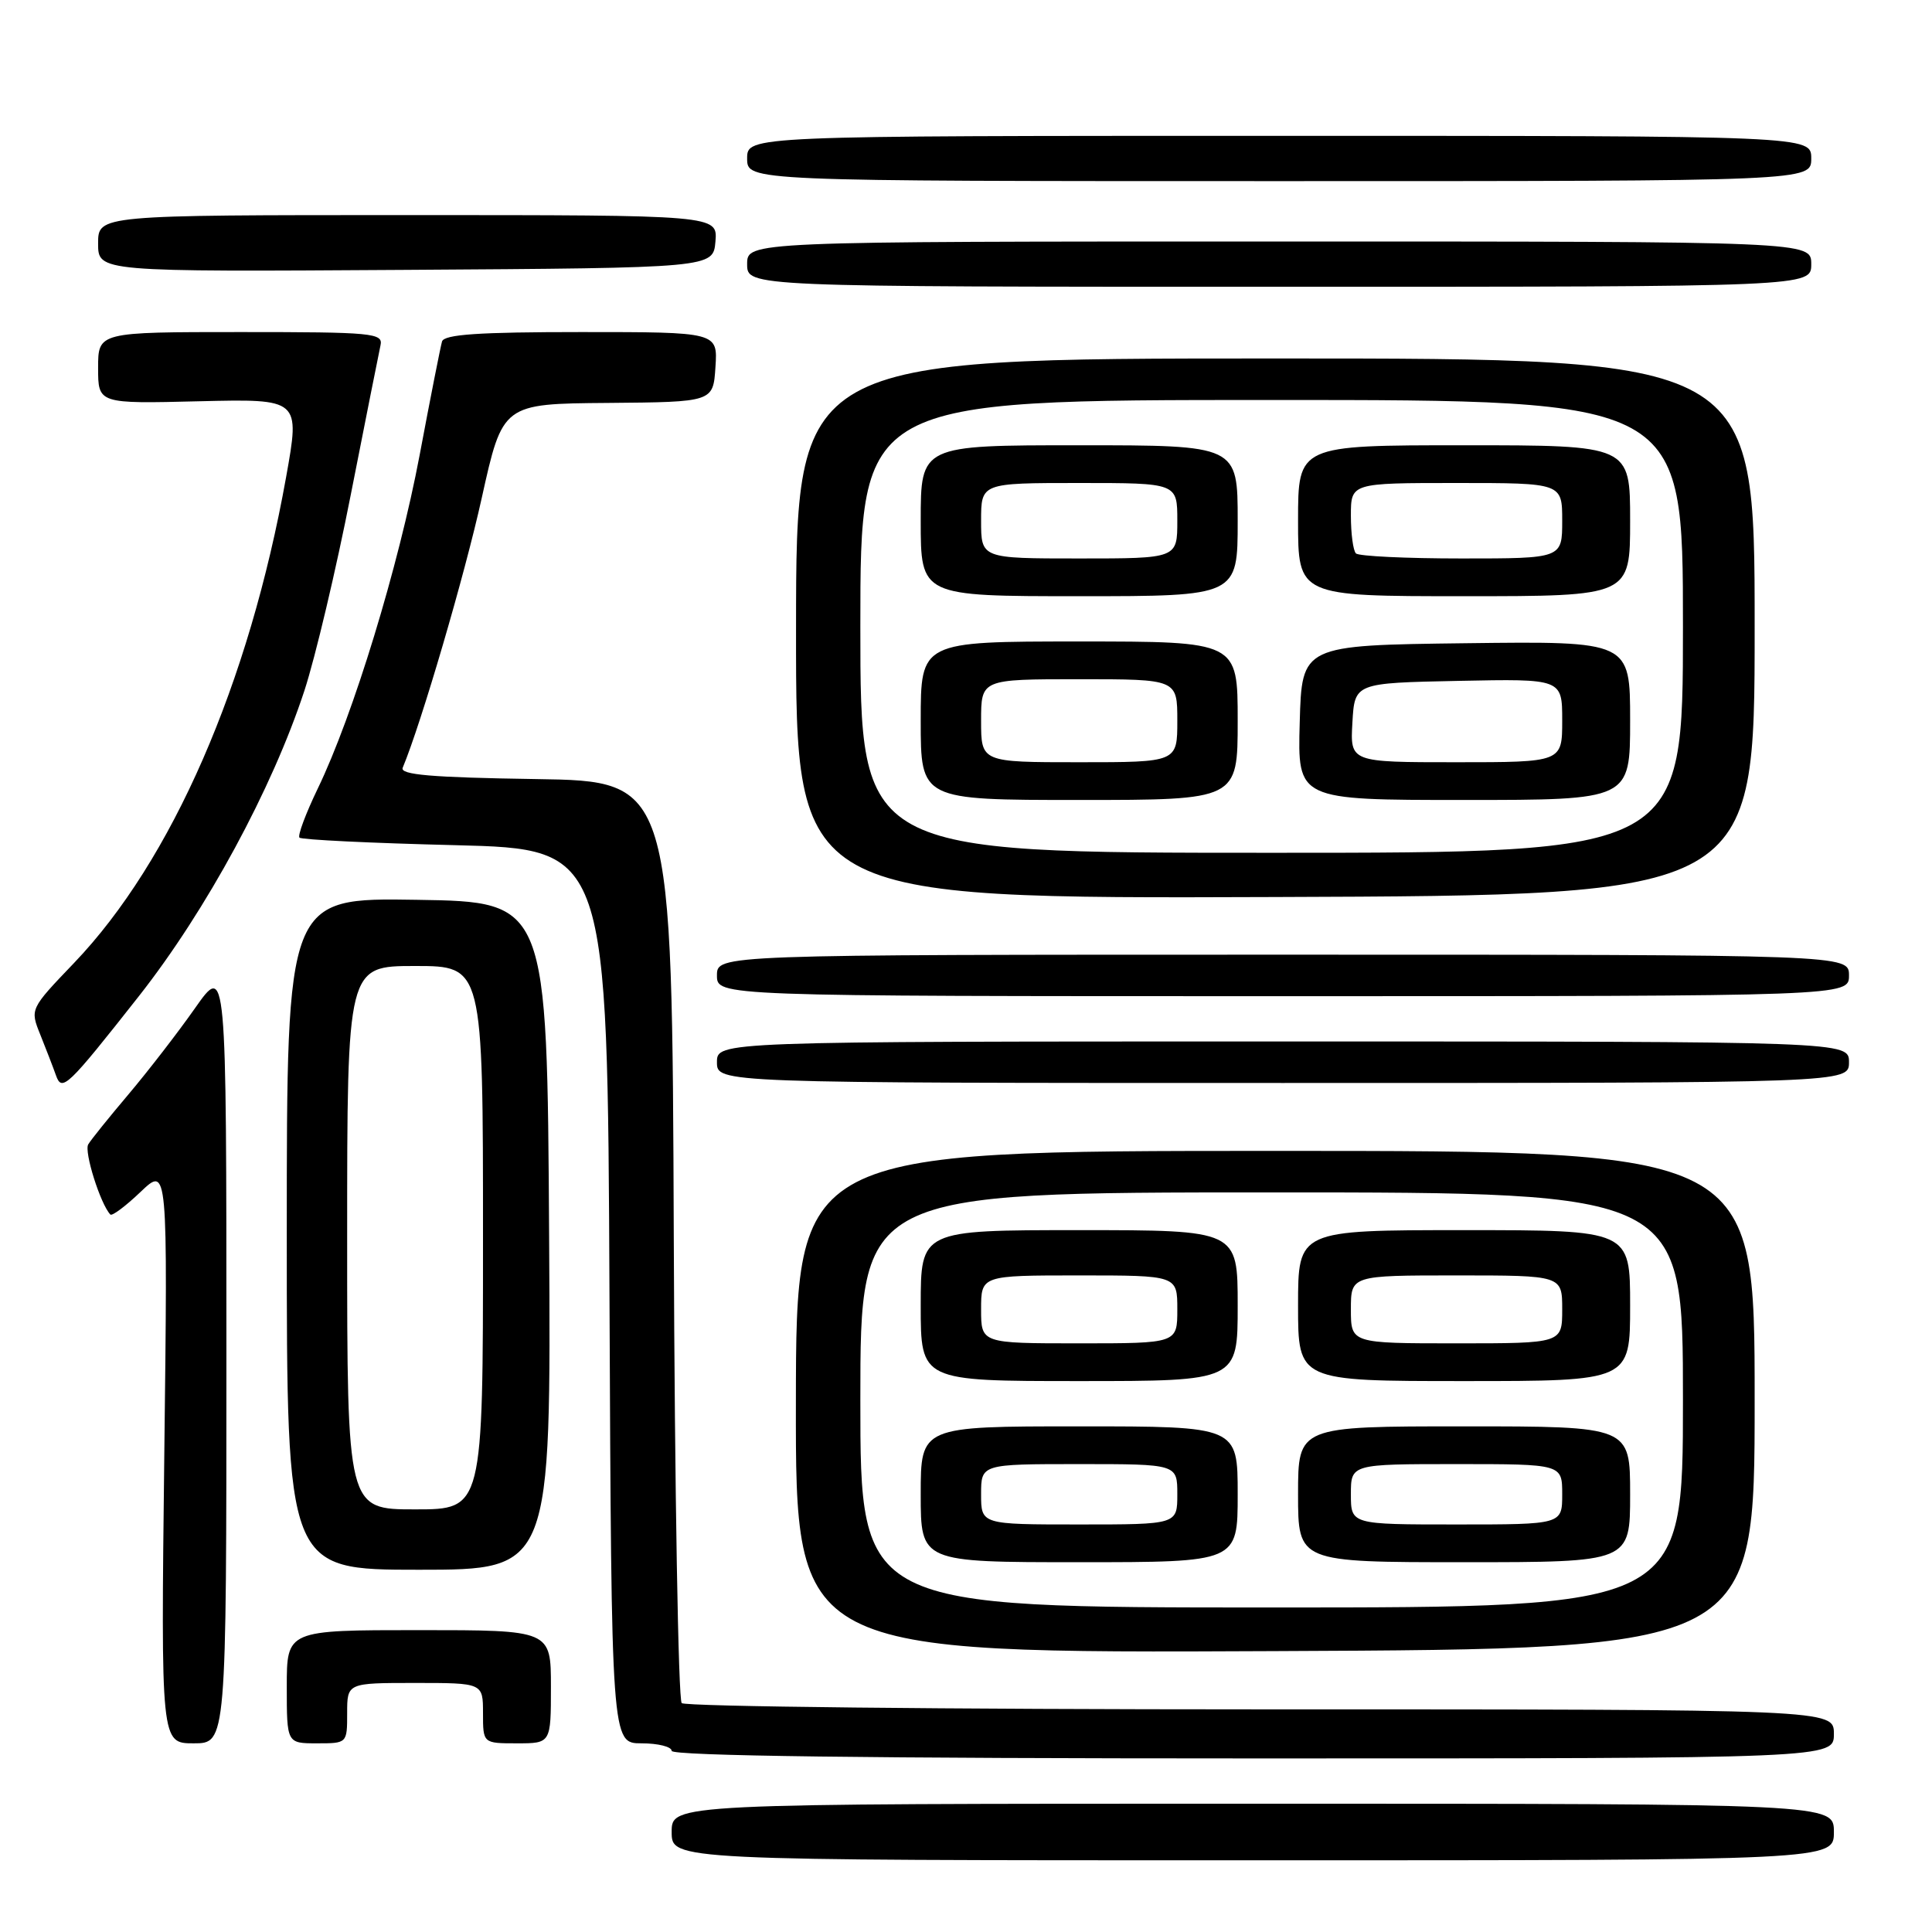 <?xml version="1.0" encoding="UTF-8" standalone="no"?>
<!DOCTYPE svg PUBLIC "-//W3C//DTD SVG 1.1//EN" "http://www.w3.org/Graphics/SVG/1.1/DTD/svg11.dtd" >
<svg xmlns="http://www.w3.org/2000/svg" xmlns:xlink="http://www.w3.org/1999/xlink" version="1.1" viewBox="0 0 256 256">
 <g >
 <path fill="currentColor"
d=" M 243.00 242.75 C 243.00 239.00 243.00 239.00 166.00 239.00 C 89.00 239.00 89.00 239.00 89.00 242.75 C 89.00 246.50 89.00 246.50 166.00 246.50 C 243.00 246.50 243.00 246.50 243.00 242.75 Z  M 243.00 229.75 C 243.00 226.50 243.00 226.50 167.08 226.50 C 125.33 226.50 90.79 226.13 90.33 225.67 C 89.88 225.21 89.40 197.53 89.28 164.17 C 89.06 103.50 89.06 103.50 70.96 103.23 C 57.12 103.02 52.97 102.66 53.36 101.73 C 55.81 95.87 61.59 76.14 63.83 66.00 C 66.60 53.50 66.60 53.50 80.55 53.39 C 94.50 53.27 94.50 53.27 94.80 48.64 C 95.11 44.00 95.11 44.00 77.02 44.00 C 63.42 44.00 58.85 44.31 58.57 45.25 C 58.37 45.94 57.03 52.70 55.61 60.27 C 52.82 75.06 46.80 94.78 42.10 104.50 C 40.51 107.80 39.42 110.72 39.68 110.99 C 39.94 111.27 49.23 111.72 60.33 111.99 C 80.50 112.50 80.50 112.50 80.76 171.75 C 81.02 231.00 81.02 231.00 85.01 231.00 C 87.20 231.00 89.00 231.45 89.00 232.00 C 89.00 232.66 115.33 233.00 166.00 233.00 C 243.00 233.00 243.00 233.00 243.00 229.75 Z  M 30.00 179.34 C 30.00 127.67 30.00 127.67 25.84 133.59 C 23.56 136.84 19.59 141.97 17.03 145.00 C 14.47 148.03 12.06 151.01 11.69 151.64 C 11.12 152.61 13.31 159.55 14.62 160.93 C 14.85 161.17 16.65 159.82 18.63 157.93 C 22.23 154.50 22.23 154.50 21.77 192.75 C 21.32 231.00 21.32 231.00 25.66 231.00 C 30.00 231.00 30.00 231.00 30.00 179.34 Z  M 46.00 227.00 C 46.00 223.00 46.00 223.00 55.00 223.00 C 64.00 223.00 64.00 223.00 64.00 227.00 C 64.00 231.00 64.00 231.00 68.50 231.00 C 73.00 231.00 73.00 231.00 73.00 223.50 C 73.00 216.00 73.00 216.00 55.50 216.00 C 38.00 216.00 38.00 216.00 38.00 223.50 C 38.00 231.00 38.00 231.00 42.00 231.00 C 46.00 231.00 46.00 231.00 46.00 227.00 Z  M 232.50 185.50 C 232.50 152.50 232.50 152.50 169.00 152.50 C 105.50 152.50 105.50 152.50 105.46 185.78 C 105.42 219.07 105.42 219.07 168.96 218.78 C 232.50 218.50 232.50 218.50 232.50 185.50 Z  M 72.76 163.75 C 72.50 119.50 72.50 119.50 55.25 119.23 C 38.00 118.95 38.00 118.95 38.00 163.48 C 38.00 208.00 38.00 208.00 55.51 208.00 C 73.02 208.00 73.02 208.00 72.76 163.75 Z  M 18.40 132.00 C 27.36 120.61 36.07 104.52 40.34 91.50 C 41.78 87.10 44.55 75.40 46.49 65.50 C 48.44 55.60 50.21 46.71 50.42 45.75 C 50.78 44.13 49.39 44.00 31.91 44.00 C 13.00 44.00 13.00 44.00 13.00 48.75 C 13.00 53.50 13.00 53.50 26.39 53.17 C 39.77 52.85 39.77 52.85 37.91 63.22 C 33.00 90.62 22.77 114.06 9.81 127.60 C 3.97 133.70 3.97 133.70 5.34 137.10 C 6.09 138.97 7.03 141.40 7.42 142.50 C 8.21 144.72 8.91 144.05 18.40 132.00 Z  M 245.00 140.75 C 245.00 138.00 245.00 138.00 170.00 138.00 C 95.00 138.00 95.00 138.00 95.00 140.75 C 95.00 143.50 95.00 143.50 170.00 143.50 C 245.00 143.50 245.00 143.50 245.00 140.75 Z  M 245.00 129.25 C 245.00 126.50 245.00 126.50 170.00 126.50 C 95.00 126.50 95.00 126.50 95.00 129.25 C 95.00 132.00 95.00 132.00 170.00 132.00 C 245.00 132.00 245.00 132.00 245.00 129.25 Z  M 232.50 83.07 C 232.50 47.50 232.50 47.50 169.00 47.50 C 105.50 47.50 105.50 47.50 105.48 83.30 C 105.46 119.09 105.46 119.09 168.98 118.86 C 232.50 118.64 232.50 118.64 232.50 83.07 Z  M 240.00 35.00 C 240.00 32.00 240.00 32.00 169.50 32.00 C 99.00 32.00 99.00 32.00 99.00 35.00 C 99.00 38.00 99.00 38.00 169.50 38.00 C 240.00 38.00 240.00 38.00 240.00 35.00 Z  M 94.80 32.00 C 95.09 28.50 95.09 28.50 54.05 28.50 C 13.00 28.50 13.00 28.50 13.00 32.26 C 13.00 36.02 13.00 36.02 53.75 35.76 C 94.50 35.50 94.50 35.50 94.80 32.00 Z  M 240.00 21.00 C 240.00 18.00 240.00 18.00 169.50 18.00 C 99.00 18.00 99.00 18.00 99.00 21.00 C 99.00 24.00 99.00 24.00 169.50 24.00 C 240.00 24.00 240.00 24.00 240.00 21.00 Z  M 114.00 185.50 C 114.00 158.00 114.00 158.00 168.50 158.00 C 223.00 158.00 223.00 158.00 223.00 185.50 C 223.00 213.00 223.00 213.00 168.50 213.00 C 114.00 213.00 114.00 213.00 114.00 185.50 Z  M 164.00 198.00 C 164.00 189.00 164.00 189.00 143.00 189.00 C 122.00 189.00 122.00 189.00 122.00 198.00 C 122.00 207.00 122.00 207.00 143.00 207.00 C 164.00 207.00 164.00 207.00 164.00 198.00 Z  M 216.00 198.00 C 216.00 189.00 216.00 189.00 194.00 189.00 C 172.00 189.00 172.00 189.00 172.00 198.00 C 172.00 207.00 172.00 207.00 194.00 207.00 C 216.00 207.00 216.00 207.00 216.00 198.00 Z  M 164.00 173.00 C 164.00 163.00 164.00 163.00 143.00 163.00 C 122.00 163.00 122.00 163.00 122.00 173.00 C 122.00 183.00 122.00 183.00 143.00 183.00 C 164.00 183.00 164.00 183.00 164.00 173.00 Z  M 216.00 173.00 C 216.00 163.00 216.00 163.00 194.00 163.00 C 172.00 163.00 172.00 163.00 172.00 173.00 C 172.00 183.00 172.00 183.00 194.00 183.00 C 216.00 183.00 216.00 183.00 216.00 173.00 Z  M 46.00 164.00 C 46.00 128.00 46.00 128.00 55.00 128.00 C 64.00 128.00 64.00 128.00 64.00 164.00 C 64.00 200.00 64.00 200.00 55.00 200.00 C 46.00 200.00 46.00 200.00 46.00 164.00 Z  M 114.00 83.00 C 114.00 53.00 114.00 53.00 168.50 53.00 C 223.00 53.00 223.00 53.00 223.00 83.00 C 223.00 113.00 223.00 113.00 168.50 113.00 C 114.00 113.00 114.00 113.00 114.00 83.00 Z  M 164.00 95.50 C 164.00 85.00 164.00 85.00 143.00 85.00 C 122.00 85.00 122.00 85.00 122.00 95.50 C 122.00 106.00 122.00 106.00 143.00 106.00 C 164.00 106.00 164.00 106.00 164.00 95.50 Z  M 216.00 95.48 C 216.00 84.96 216.00 84.96 194.25 85.23 C 172.50 85.50 172.50 85.50 172.22 95.75 C 171.93 106.00 171.93 106.00 193.97 106.00 C 216.00 106.00 216.00 106.00 216.00 95.48 Z  M 164.00 69.00 C 164.00 59.00 164.00 59.00 143.00 59.00 C 122.00 59.00 122.00 59.00 122.00 69.00 C 122.00 79.00 122.00 79.00 143.00 79.00 C 164.00 79.00 164.00 79.00 164.00 69.00 Z  M 216.00 69.00 C 216.00 59.00 216.00 59.00 194.00 59.00 C 172.00 59.00 172.00 59.00 172.00 69.00 C 172.00 79.00 172.00 79.00 194.00 79.00 C 216.00 79.00 216.00 79.00 216.00 69.00 Z  M 130.00 198.00 C 130.00 194.00 130.00 194.00 143.00 194.00 C 156.00 194.00 156.00 194.00 156.00 198.00 C 156.00 202.00 156.00 202.00 143.00 202.00 C 130.00 202.00 130.00 202.00 130.00 198.00 Z  M 179.00 198.00 C 179.00 194.00 179.00 194.00 193.00 194.00 C 207.00 194.00 207.00 194.00 207.00 198.00 C 207.00 202.00 207.00 202.00 193.00 202.00 C 179.00 202.00 179.00 202.00 179.00 198.00 Z  M 130.00 173.50 C 130.00 169.00 130.00 169.00 143.00 169.00 C 156.00 169.00 156.00 169.00 156.00 173.50 C 156.00 178.00 156.00 178.00 143.00 178.00 C 130.00 178.00 130.00 178.00 130.00 173.50 Z  M 179.00 173.50 C 179.00 169.00 179.00 169.00 193.00 169.00 C 207.00 169.00 207.00 169.00 207.00 173.50 C 207.00 178.00 207.00 178.00 193.00 178.00 C 179.00 178.00 179.00 178.00 179.00 173.50 Z  M 130.00 95.50 C 130.00 90.00 130.00 90.00 143.00 90.00 C 156.00 90.00 156.00 90.00 156.00 95.50 C 156.00 101.00 156.00 101.00 143.00 101.00 C 130.00 101.00 130.00 101.00 130.00 95.50 Z  M 179.20 95.75 C 179.50 90.50 179.50 90.50 193.25 90.22 C 207.00 89.94 207.00 89.94 207.00 95.47 C 207.00 101.00 207.00 101.00 192.95 101.00 C 178.90 101.00 178.90 101.00 179.20 95.75 Z  M 130.00 69.00 C 130.00 64.00 130.00 64.00 143.00 64.00 C 156.00 64.00 156.00 64.00 156.00 69.00 C 156.00 74.00 156.00 74.00 143.00 74.00 C 130.00 74.00 130.00 74.00 130.00 69.00 Z  M 179.67 73.33 C 179.30 72.97 179.00 70.72 179.00 68.33 C 179.00 64.00 179.00 64.00 193.00 64.00 C 207.00 64.00 207.00 64.00 207.00 69.00 C 207.00 74.00 207.00 74.00 193.67 74.00 C 186.33 74.00 180.03 73.70 179.67 73.33 Z "/>
</g>
</svg>